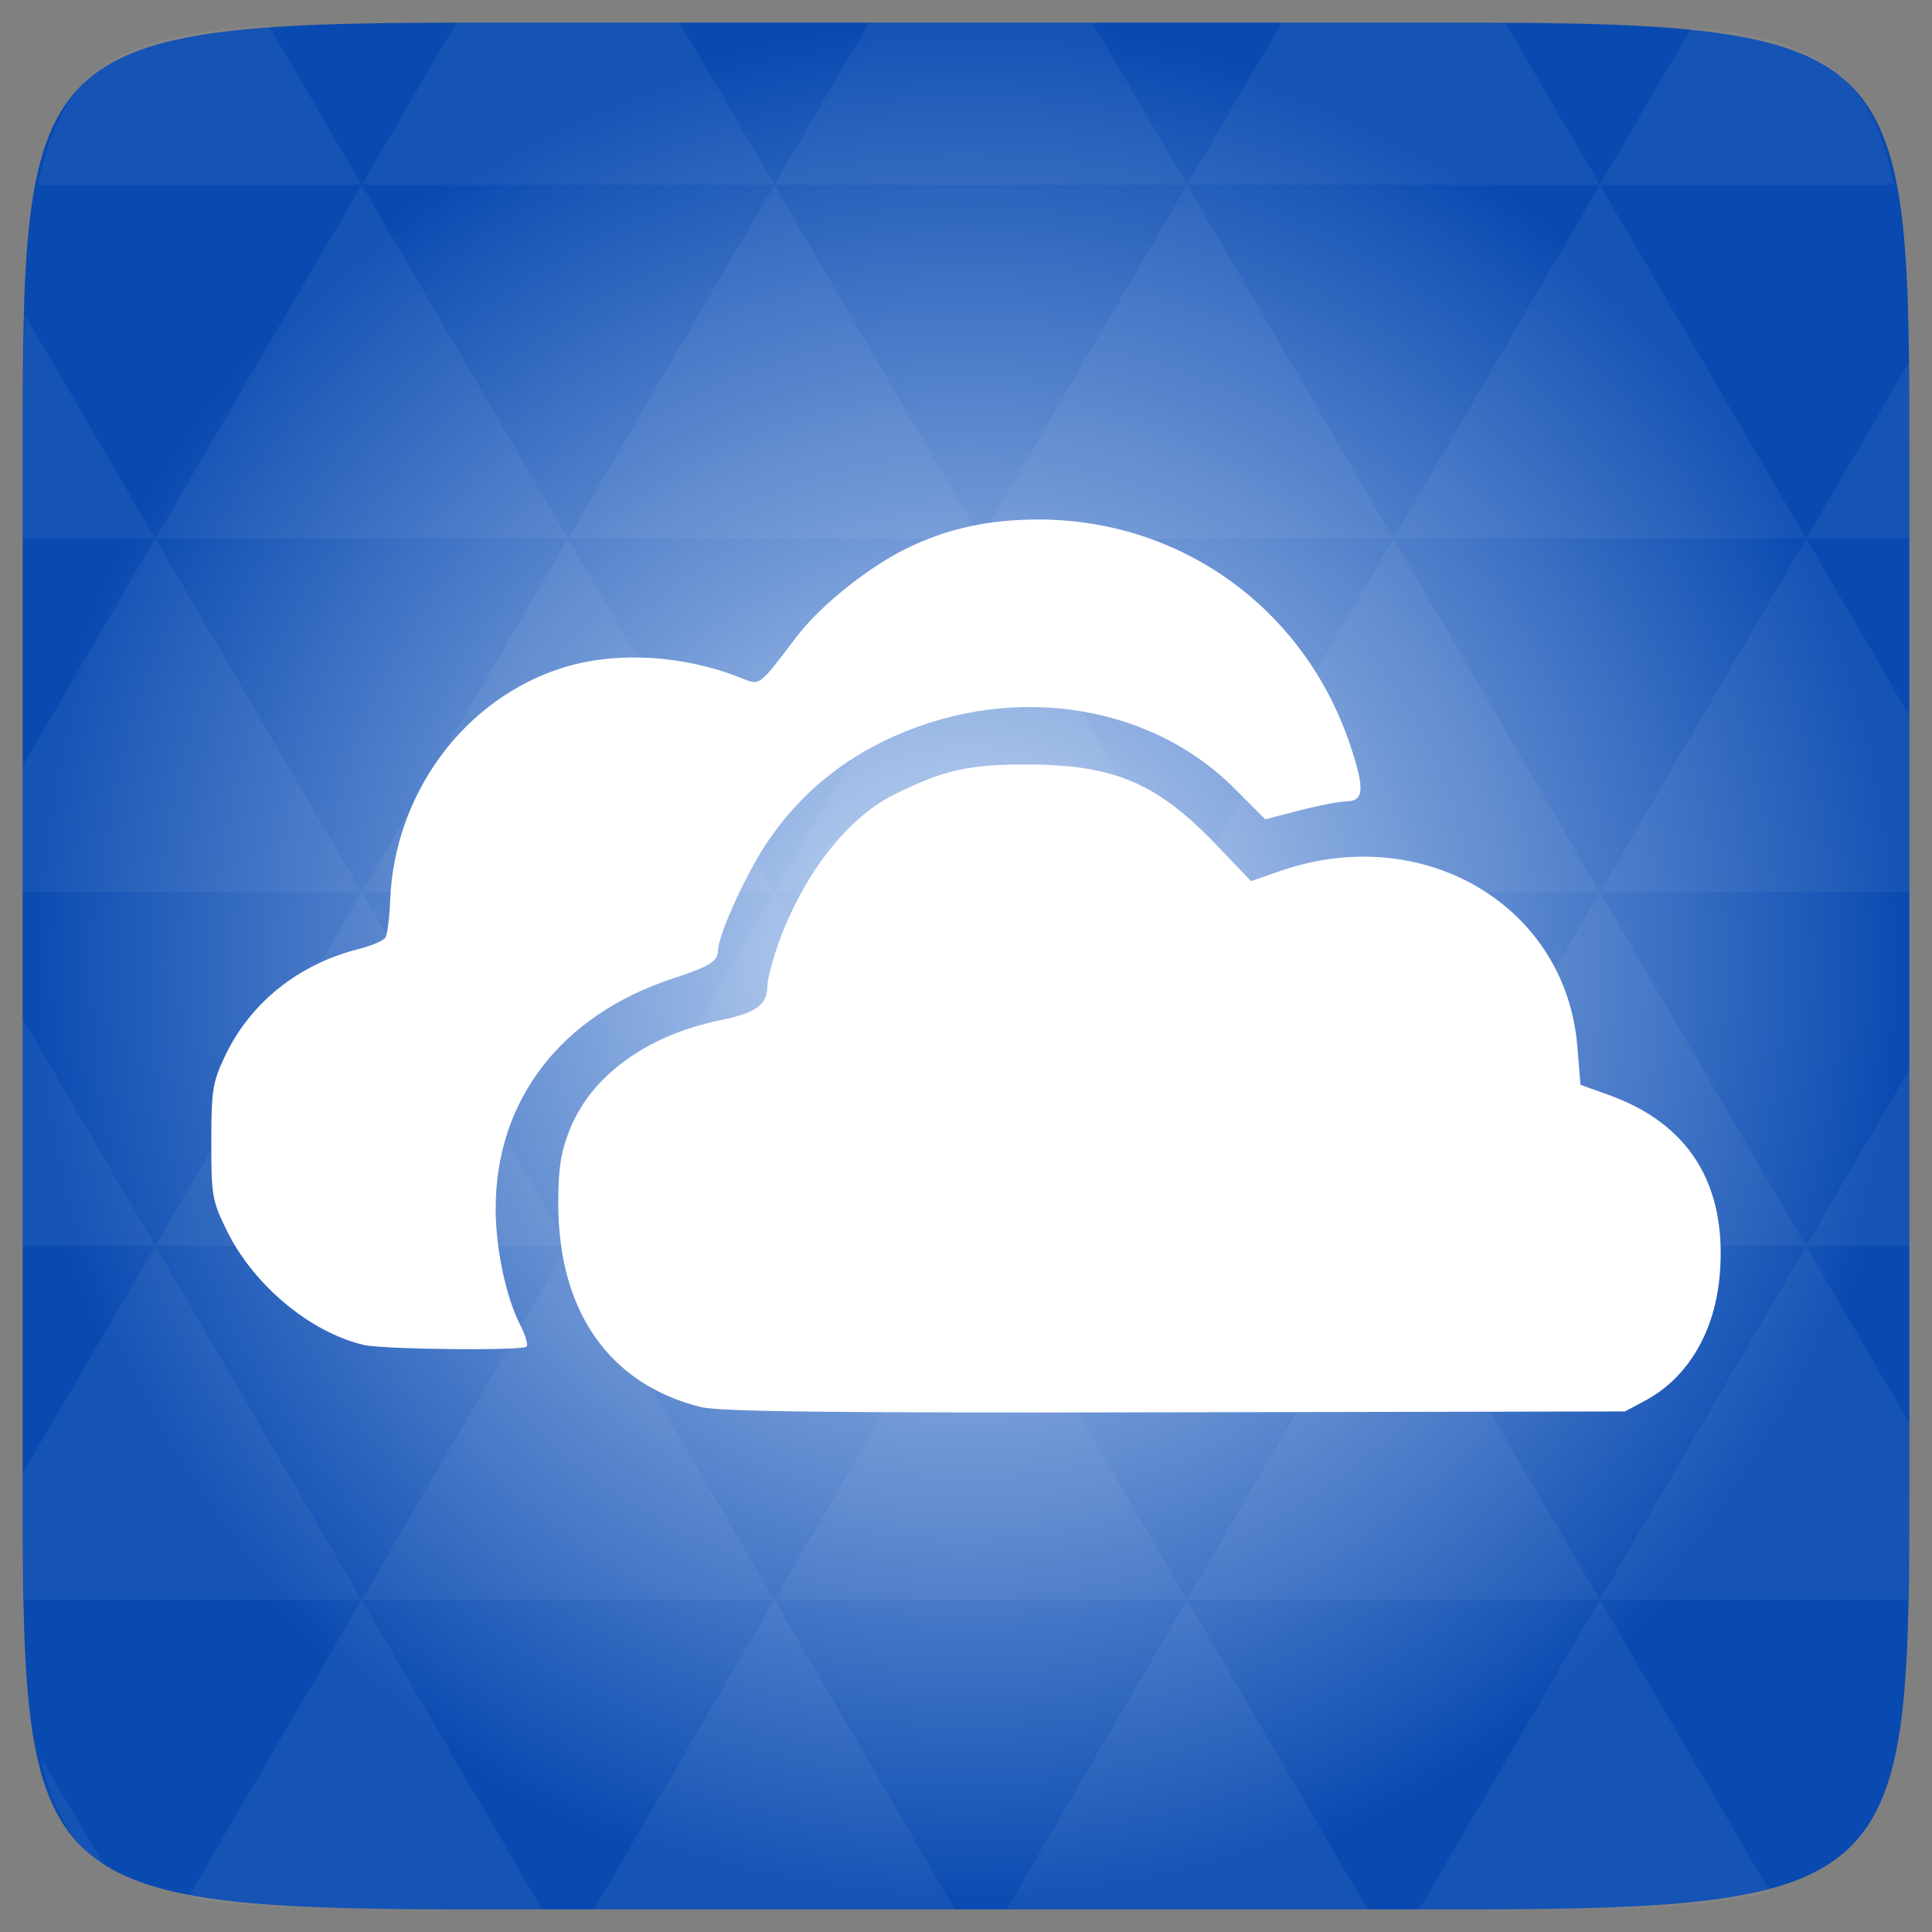 <svg xmlns="http://www.w3.org/2000/svg" viewBox="0 0 256 256" xmlns:xlink="http://www.w3.org/1999/xlink">
<rect x="0" y="0" width="256" height="256" fill="#808080" stroke="none"/>
<defs>
<linearGradient id="linearGradient3895-9-0-3-2-4-0">
<stop offset="0" style="stop-color:#c9dbf6"/>
<stop offset="1" style="stop-color:#094ab1"/>
</linearGradient>
<radialGradient cx="148.004" cy="160" gradientTransform="matrix(.977 0 0 .977 -16.535 -236.25)" r="128" id="radialGradient4432" xlink:href="#linearGradient3895-9-0-3-2-4-0" gradientUnits="userSpaceOnUse"/>
</defs>
<g transform="translate(0 208)">
<path style="fill:url(#radialGradient4432);color:#bebebe" d="m 253,-146.406 0,132.812 C 253,41.094 253,45 194.406,45 L 61.594,45 C 3,45 3,41.094 3,-13.594 l 0,-132.812 C 3,-201.094 3,-205 61.594,-205 l 132.812,0 C 253,-205 253,-201.094 253,-146.406 z"/>
</g>
<g style="fill:#fff" transform="translate(0 208)">
<path style="opacity:.05" d="m 204.08,44.994 c 13.555,-0.064 23.349,-0.435 30.457,-2.35 l -22.552,-38.665 -23.926,41.014 6.348,0 c 3.418,0 6.641,0.014 9.674,0 z m 7.904,-41.014 -27.344,-46.874 -27.344,46.874 54.688,0 z m 0,0 40.802,0 C 252.951,-1.204 253,-7.023 253,-13.598 l 0,-5.859 -13.672,-23.437 -27.344,46.874 z m 27.344,-46.874 -27.344,-46.874 -27.344,46.874 54.688,0 z m 0,0 13.672,0 0,-23.437 -13.672,23.437 z m -54.688,0 -27.344,-46.874 -27.344,46.874 54.688,0 z m -54.688,0 -27.344,46.874 54.688,0 -27.344,-46.874 z m 0,0 -27.344,-46.874 -27.344,46.874 54.687,0 z m -54.687,0 -27.344,46.874 54.688,0 -27.344,-46.874 z m 0,0 -27.344,-46.874 -27.344,46.874 54.688,0 z m -54.688,0 L 3,-12.774 c 0.003,6.226 0.056,11.798 0.214,16.754 l 44.708,0 -27.344,-46.874 z m 0,0 L 3,-73.014 l 0,30.12 17.578,0 z M 47.922,3.979 24.912,43.407 c 8.527,1.572 20.312,1.587 36.682,1.587 l 10.254,0 L 47.922,3.979 z m 0,-93.747 L 20.578,-136.642 3,-106.522 l 0,16.754 44.922,0 z m 0,0 54.688,0 -27.344,-46.874 -27.344,46.874 z m 27.344,-46.874 -27.344,-46.874 -27.344,46.874 54.688,0 z m 0,0 54.687,0 -27.344,-46.874 -27.344,46.874 z m 27.344,-46.874 -12.543,-21.484 -28.473,0 c -0.399,0 -0.736,-1e-5 -1.129,0 l -12.543,21.484 54.688,0 z m 0,0 54.688,0 -12.543,-21.484 -29.602,0 -12.543,21.484 z m 54.688,0 54.688,0 -12.543,-21.484 c -1.673,-0.002 -3.256,0 -5.035,0 l -24.567,0 -12.543,21.484 z m 0,0 -27.344,46.874 54.688,0 -27.344,-46.874 z m 27.344,46.874 54.688,0 -27.344,-46.874 -27.344,46.874 z m 0,0 -27.344,46.874 54.688,0 -27.344,-46.874 z m 27.344,46.874 41.016,0 0,-23.437 -13.672,-23.437 -27.344,46.874 z m 27.344,-46.874 13.672,0 0,-9.765 c 0,-4.895 -0.04,-9.347 -0.122,-13.458 l -13.55,23.223 z m -82.031,46.874 -27.344,-46.874 -27.344,46.874 54.688,0 z m 54.688,-93.747 38.971,0 c -2.95,-14.715 -10.051,-19.356 -26.825,-20.812 l -12.146,20.812 z m -164.062,0 -12.299,-21.087 c -19.509,1.109 -27.416,5.311 -30.579,21.087 l 42.877,0 z M 20.578,-136.642 3.305,-166.273 C 3.075,-160.539 3,-153.965 3,-146.407 l 0,9.765 17.578,0 z M 102.609,3.979 78.684,44.994 l 47.852,0 -23.926,-41.014 z m 54.688,0 -23.926,41.014 47.852,0 L 157.297,3.979 z M 13.834,39.287 5.289,24.639 c 1.572,7.029 4.192,11.641 8.545,14.648 z"/>
<path d="m 92.84,-21.565 c -12.103,-3.024 -18.846,-12.645 -18.867,-26.919 -0.007,-4.564 0.323,-6.75 1.463,-9.686 2.792,-7.195 10.186,-12.624 19.914,-14.622 4.841,-0.994 6.332,-2.062 6.332,-4.533 0,-0.775 0.576,-3.084 1.28,-5.131 3.199,-9.298 9.122,-17.049 15.451,-20.22 6.624,-3.319 9.968,-4.067 17.981,-4.024 11.38,0.061 17.057,2.53 24.998,10.869 l 4.367,4.586 3.912,-1.354 c 18.935,-6.553 37.811,4.602 39.333,23.243 l 0.416,5.1 3.729,1.336 c 10.649,3.815 15.654,11.827 14.747,23.604 -0.593,7.702 -4.194,13.851 -9.899,16.903 l -2.682,1.435 -59.6,0.115 c -45.8,0.088 -60.358,-0.075 -62.875,-0.703 z"/>
<path d="M 48.16,-29.798 C 41.095,-31.477 33.608,-37.718 30.097,-44.854 28.106,-48.903 28,-49.498 28,-56.66 c 0,-6.812 0.17,-7.905 1.755,-11.287 3.342,-7.13 9.745,-12.283 17.78,-14.306 1.696,-0.427 3.289,-1.108 3.541,-1.514 0.252,-0.406 0.531,-2.618 0.621,-4.915 0.559,-14.266 9.92,-26.836 22.99,-30.873 7.061,-2.181 15.932,-1.644 23.612,1.428 2.436,0.974 2.162,1.183 7.312,-5.57 3.046,-3.994 9.2,-8.961 14.238,-11.491 5.437,-2.731 11.092,-3.989 17.854,-3.972 18.9,0.046 35.189,11.868 41.212,29.91 1.924,5.765 1.828,7.379 -0.441,7.427 -0.991,0.021 -3.829,0.566 -6.307,1.212 l -4.506,1.175 -4.112,-4.112 c -11.594,-11.594 -30.515,-14.1 -46.6,-6.172 -6.426,3.167 -11.59,7.714 -15.49,13.64 -2.781,4.225 -6.326,12.106 -6.326,14.063 0,1.388 -1.124,2.082 -5.924,3.656 -14.862,4.874 -23.537,16.13 -23.531,30.533 0.002,5.242 1.352,11.657 3.226,15.331 0.707,1.385 1.101,2.702 0.876,2.927 -0.575,0.575 -19.063,0.381 -21.619,-0.226 z"/>
</g>
</svg>
